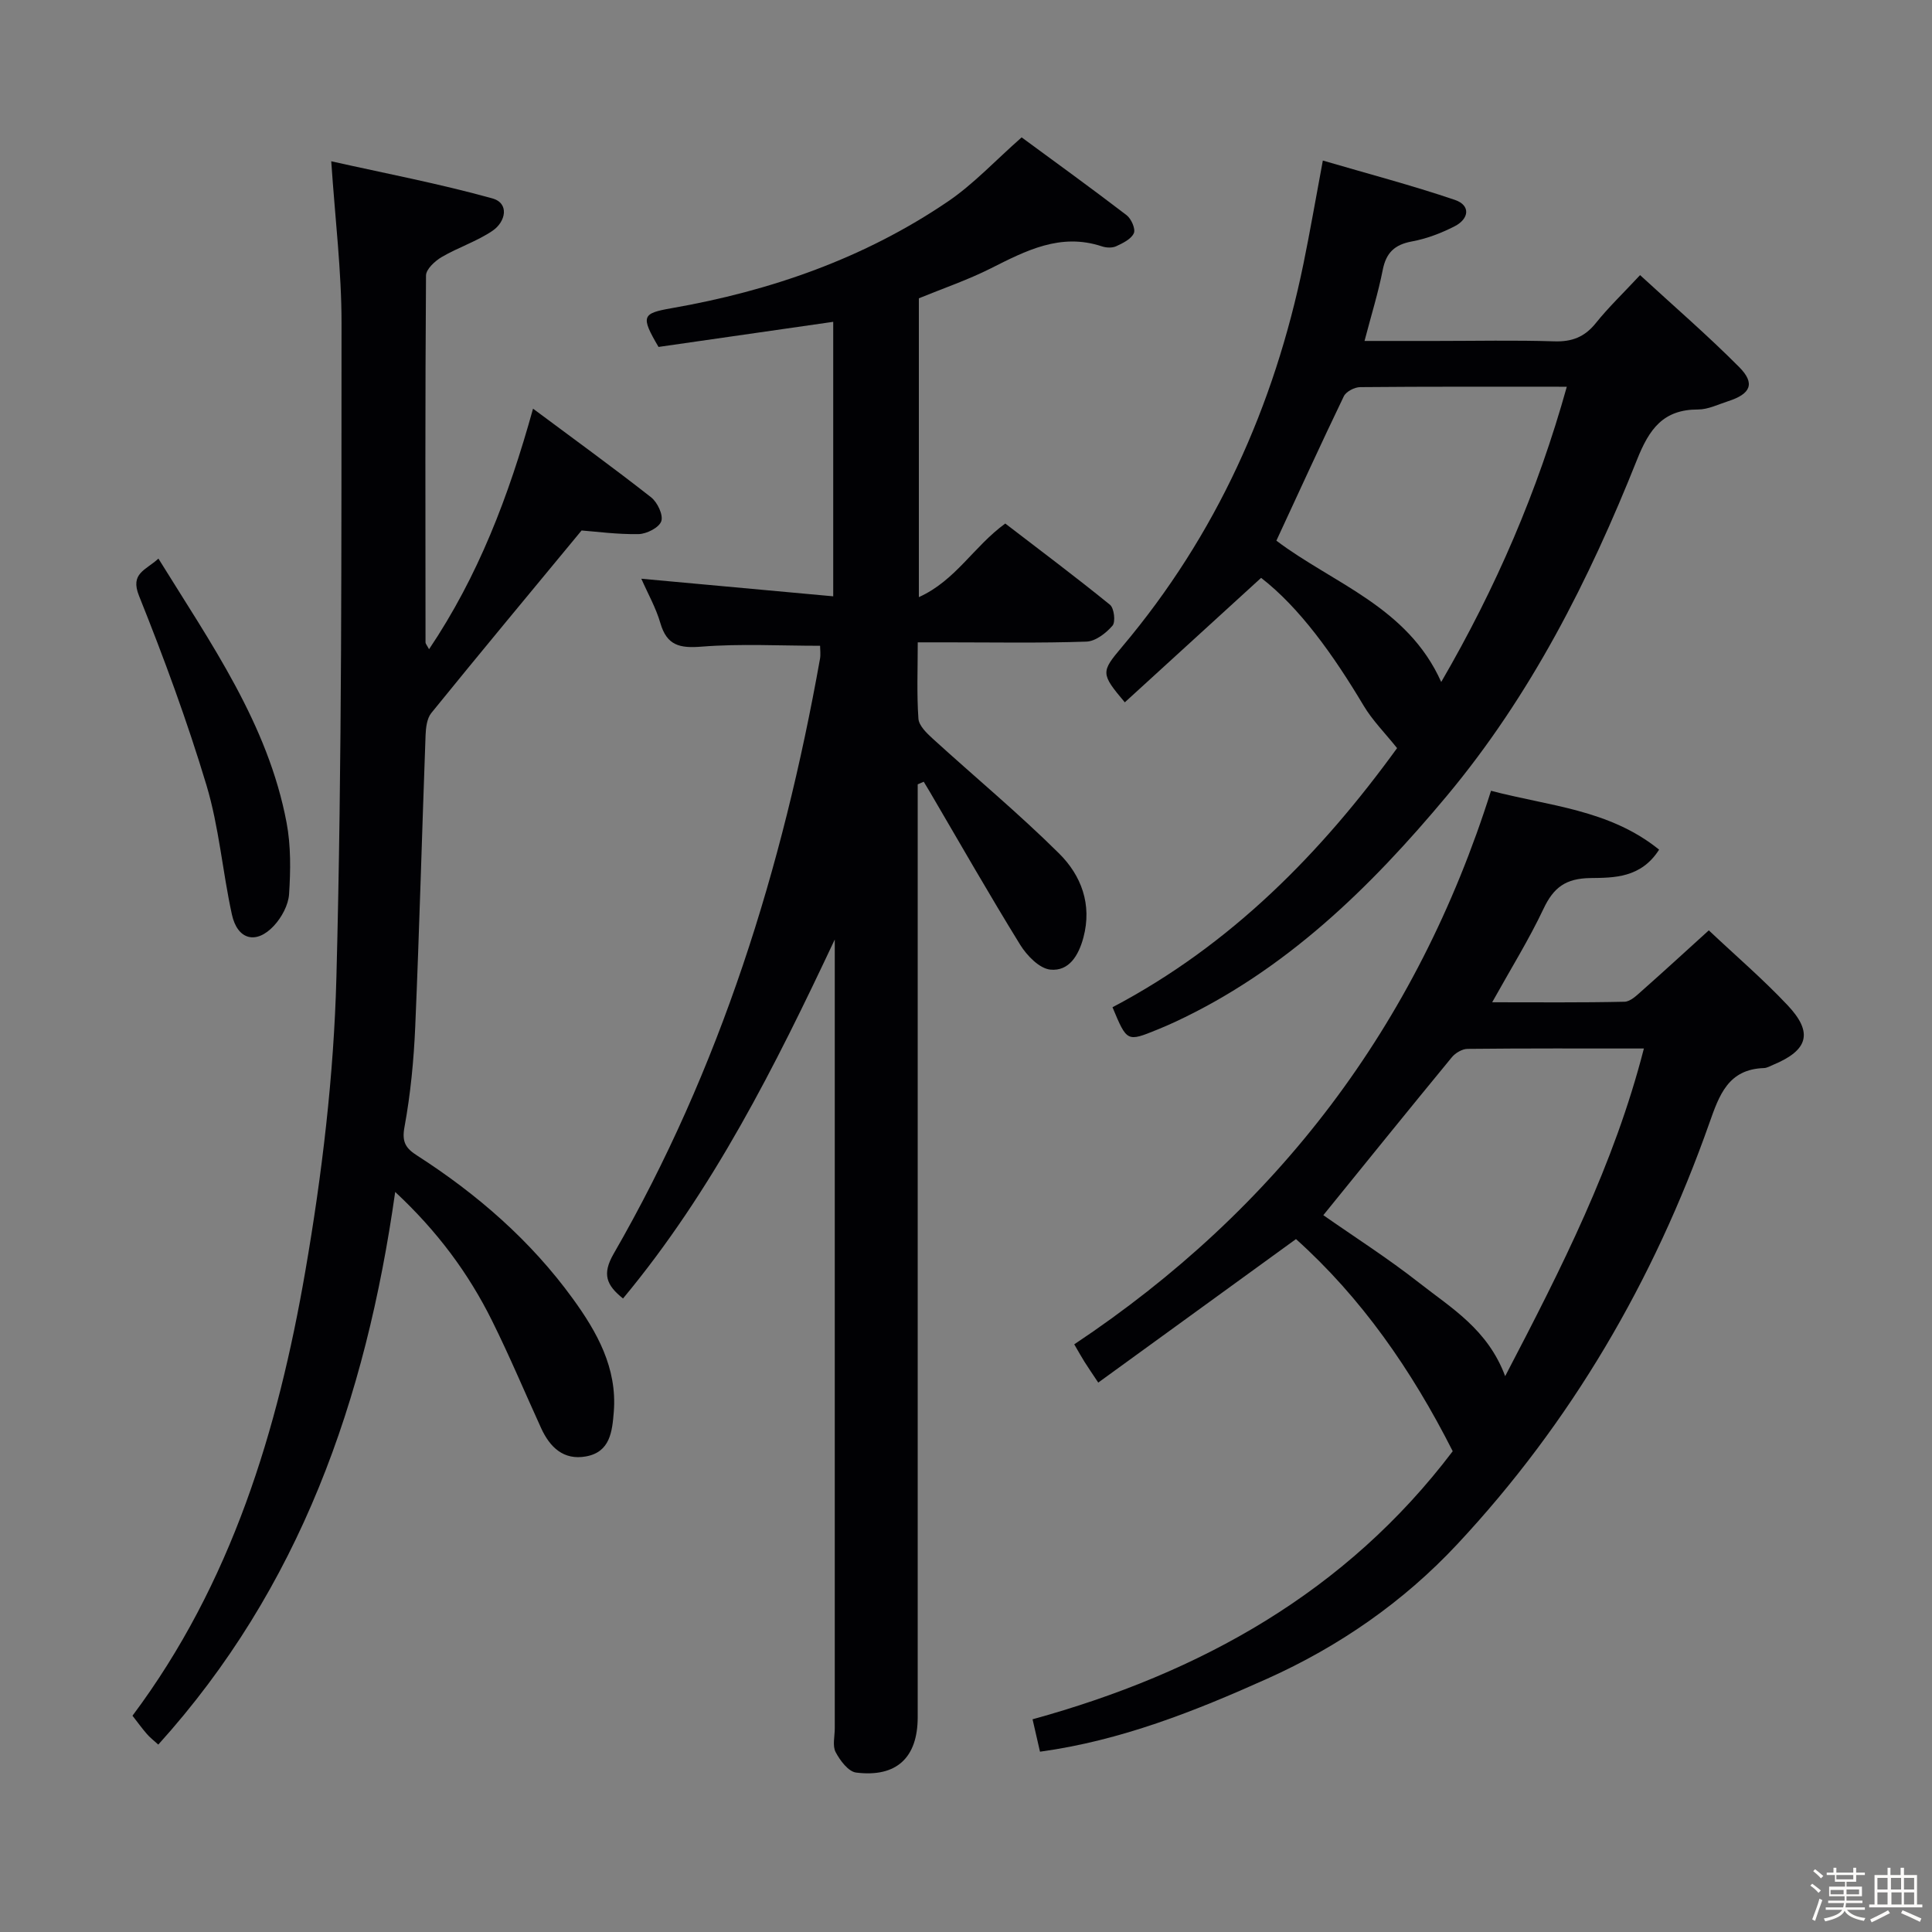 <svg enable-background="new 0 0 400 400" viewBox="0 0 400 400" xmlns="http://www.w3.org/2000/svg"><rect x="0" y="0" width="400" height="400" fill="#808080" stroke="none"/><path d="m374.8 390.4.4-.4c.7.5 1.3 1 1.8 1.4l-.5.5c-.5-.6-1.1-1.1-1.7-1.5zm1 7.3-.6-.3c.5-1.4 1.1-2.8 1.5-4.3.2.1.4.2.6.3-.5 1.3-1 2.8-1.5 4.3zm-.4-10.3.4-.4c.4.3 1 .8 1.7 1.4l-.5.5c-.4-.5-1-1-1.6-1.5zm2.5.3h1.7v-1h.6v1h3.5v-1h.6v1h1.8v.5h-1.8v1.4h-2v1h3.2v2h-3.2v.9h3.3v.5h-3.4c0 .3-.1.6-.1.9h4v.5h-3.7c.7.9 1.9 1.5 3.8 1.7-.1.2-.2.4-.3.6-2.1-.4-3.5-1.1-4-2.1-.4 1-1.8 1.7-4 2.2-.1-.2-.2-.4-.3-.6 2.1-.4 3.4-1 3.8-1.8h-3.4v-.5h3.6c.1-.3.1-.6.2-.9h-3.3v-.5h3.4c0-.3 0-.6 0-.9h-3.2v-2h3.3v-1h-2.1v-1.4h-1.7v-.5zm1.1 3.5v1h2.7c0-.3 0-.4 0-.4 0-.1 0-.2 0-.2 0-.1 0-.2 0-.3h-2.7zm1.2-3v.9h3.5v-.9zm4.7 3h-2.6v.6.4h2.6z" fill="#fcfbfa"/><path d="m393.6 386.7h.6v1.5h2.7v6.1h1.1v.6h-11v-.6h1.1v-6.1h2.7v-1.5h.6v1.5h2.1v-1.5zm-2.7 8.8.4.6c-1.2.6-2.5 1.3-3.8 1.9-.1-.2-.2-.4-.3-.6 1.2-.6 2.5-1.2 3.7-1.9zm-2.2-6.7v2.4h2.1v-2.4zm0 3v2.5h2.1v-2.5zm2.8-3v2.4h2.1v-2.4zm.1 3v2.5h2.1v-2.5h-2.2zm5.9 6.1c-1.4-.7-2.7-1.3-3.9-1.8l.3-.6c1.5.6 2.7 1.2 3.9 1.7zm-1.2-9.1h-2.1v2.4h2.1zm-2.1 3v2.5h2.1v-2.5z" fill="#fcfbfa"/><g fill="#010104"><path d="m211.52 28.44c7.12 5.24 14.5 10.57 21.73 16.11.97.74 1.89 2.85 1.5 3.73-.54 1.22-2.27 2.06-3.65 2.7-.82.38-2.05.33-2.95.03-8.6-2.86-15.76.9-23.09 4.59-4.72 2.37-9.76 4.09-14.82 6.16v61.87c7.63-3.45 11.3-10.44 17.89-15.24 7.11 5.46 14.51 11 21.68 16.82.86.7 1.19 3.56.52 4.33-1.34 1.55-3.52 3.24-5.41 3.3-9.65.33-19.32.15-28.99.15-1.79 0-3.58 0-5.92 0 0 5.58-.22 10.71.14 15.8.1 1.45 1.7 2.99 2.95 4.13 8.72 7.95 17.83 15.5 26.19 23.8 4.56 4.53 6.85 10.52 5.02 17.38-.99 3.71-2.98 7.03-6.84 6.65-2.27-.22-4.87-2.91-6.25-5.14-6.44-10.44-12.52-21.1-18.72-31.68-.41-.7-.83-1.39-1.25-2.08-.42.18-.83.36-1.25.54v5.18 187.96c0 8.35-4.37 12.51-12.75 11.46-1.61-.2-3.33-2.5-4.24-4.23-.69-1.31-.18-3.26-.18-4.93 0-52.66 0-105.31 0-157.97 0-1.78 0-3.57 0-5.35-12.33 26.2-25.18 51.88-43.84 74.33-3.45-2.77-4.38-5.04-1.93-9.28 22.08-38.3 34.98-79.84 42.71-123.15.17-.94.02-1.93.02-2.71-8.32 0-16.47-.46-24.53.18-4.53.36-7.19-.22-8.54-4.88-.91-3.15-2.58-6.08-3.94-9.18 13.27 1.21 26.3 2.41 39.73 3.64 0-19.76 0-38.34 0-56.83-12.24 1.76-24.35 3.5-36.17 5.2-3.74-6.37-3.41-6.95 2.69-8.02 20.52-3.58 39.91-10.33 57.22-22.09 5.31-3.6 9.77-8.44 15.27-13.28z"/><path d="m27.43 355.22c20.48-27.37 30.09-59.1 35.78-92.02 3.47-20.08 5.91-40.54 6.44-60.89 1.18-45.11 1.02-90.25 1.06-135.38.01-10.75-1.32-21.51-2.13-33.54 11.02 2.47 22.31 4.62 33.34 7.68 3.61 1 2.77 4.86.08 6.69-3.24 2.21-7.13 3.45-10.54 5.45-1.4.82-3.25 2.52-3.26 3.83-.18 25.32-.13 50.65-.1 75.97 0 .26.26.53.73 1.41 10.16-15.12 16.45-31.53 21.53-49.81 8.61 6.41 16.64 12.23 24.44 18.35 1.31 1.03 2.56 3.66 2.11 4.96-.46 1.32-3.03 2.63-4.7 2.66-4.42.08-8.85-.53-11.8-.75-10.71 12.96-20.99 25.31-31.11 37.79-.91 1.12-1.13 3.03-1.19 4.59-.74 20.11-1.28 40.23-2.14 60.34-.3 6.96-.97 13.96-2.23 20.81-.59 3.19.34 4.43 2.69 5.93 12.42 7.99 23.46 17.59 32.16 29.58 5.01 6.9 9.21 14.35 8.49 23.43-.33 4.07-.74 8.34-5.78 9.24-4.62.83-7.45-1.9-9.26-5.85-3.38-7.4-6.53-14.92-10.15-22.21-4.88-9.85-11.35-18.58-20.07-26.7-6.09 43.06-19.74 81.98-49.05 114.42-.99-.9-1.76-1.49-2.38-2.22-.96-1.1-1.83-2.31-2.96-3.76z"/><path d="m300.77 300.46c-8.55-16.9-18.96-31.81-32.45-43.92-13.65 9.91-27.15 19.71-40.94 29.71-1.41-2.13-2.14-3.18-2.82-4.26-.61-.97-1.17-1.98-2.15-3.66 42.06-28 70.95-66.01 86.29-114.61 11.84 3.15 24.47 3.83 34.8 12.19-3.75 5.9-9.4 5.82-14.2 5.88-5.14.07-7.64 1.94-9.73 6.36-3.02 6.39-6.78 12.44-10.63 19.36 9.54 0 18.47.09 27.4-.11 1.25-.03 2.58-1.37 3.67-2.33 4.49-3.97 8.89-8.02 13.78-12.45 5.51 5.2 11.2 10.08 16.31 15.5 5.36 5.68 4.27 9.33-3.01 12.35-.61.25-1.24.64-1.88.66-7.43.25-9.26 5.6-11.33 11.46-11.49 32.56-28.59 61.89-52.2 87.16-11.12 11.9-24.45 21.14-39.32 27.81-15.01 6.74-30.32 12.82-47.04 15.11-.45-1.97-.93-4.03-1.54-6.71 34.75-9.57 64.9-26.32 86.99-55.5zm10.86-15.54c11.68-22.37 22.56-43.82 28.72-67.84-12.61 0-24.57-.05-36.52.08-1.1.01-2.5.84-3.23 1.72-8.94 10.86-17.77 21.8-26.62 32.71 6.4 4.48 13.4 8.94 19.89 14.04 6.58 5.17 14.13 9.57 17.76 19.29z"/><path d="m230.33 208.54c24.67-12.98 43.32-32.13 58.92-53.65-2.49-3.12-5.1-5.73-6.93-8.8-6.25-10.48-13.24-20.28-21.22-26.45-9.6 8.77-18.89 17.25-28.22 25.77-5.02-5.96-4.96-6.28-.55-11.51 19.48-23.11 31.47-49.79 37.53-79.26 1.36-6.63 2.51-13.31 4.02-21.4 9.17 2.69 18.35 5.1 27.32 8.14 3.34 1.13 2.97 3.94-.05 5.48-2.77 1.41-5.79 2.57-8.84 3.13-3.58.66-5.33 2.34-6.03 5.9-.92 4.67-2.34 9.24-3.77 14.7h14.8c8.16 0 16.33-.18 24.48.08 3.68.12 6.3-.9 8.61-3.78 2.57-3.21 5.56-6.07 9.16-9.93 7 6.44 14.01 12.49 20.52 19.04 3.37 3.39 2.4 5.56-2.3 7.07-2.05.66-4.14 1.71-6.21 1.71-7.23-.01-10.11 4.04-12.64 10.39-9.94 24.95-22.01 48.8-39.38 69.61-15.91 19.06-33.42 36.16-56.31 46.82-1.2.56-2.42 1.08-3.65 1.58-6.26 2.55-6.26 2.54-9.26-4.64zm33.93-96.6c11.75 8.88 27.17 13.68 34.13 29.26 11.36-19.56 19.96-39.5 26-61.13-14.82 0-28.8-.05-42.79.08-1.16.01-2.91.92-3.38 1.9-4.74 9.84-9.27 19.79-13.96 29.89z"/><path d="m32.8 115.65c10.9 17.63 22.67 34.24 26.53 54.65.91 4.82.84 9.91.52 14.82-.15 2.27-1.54 4.83-3.14 6.55-3.66 3.94-7.55 2.92-8.7-2.34-1.94-8.88-2.66-18.09-5.26-26.75-3.99-13.27-8.8-26.33-13.96-39.2-1.9-4.71 1.35-5.28 4.01-7.73z"/></g></svg>